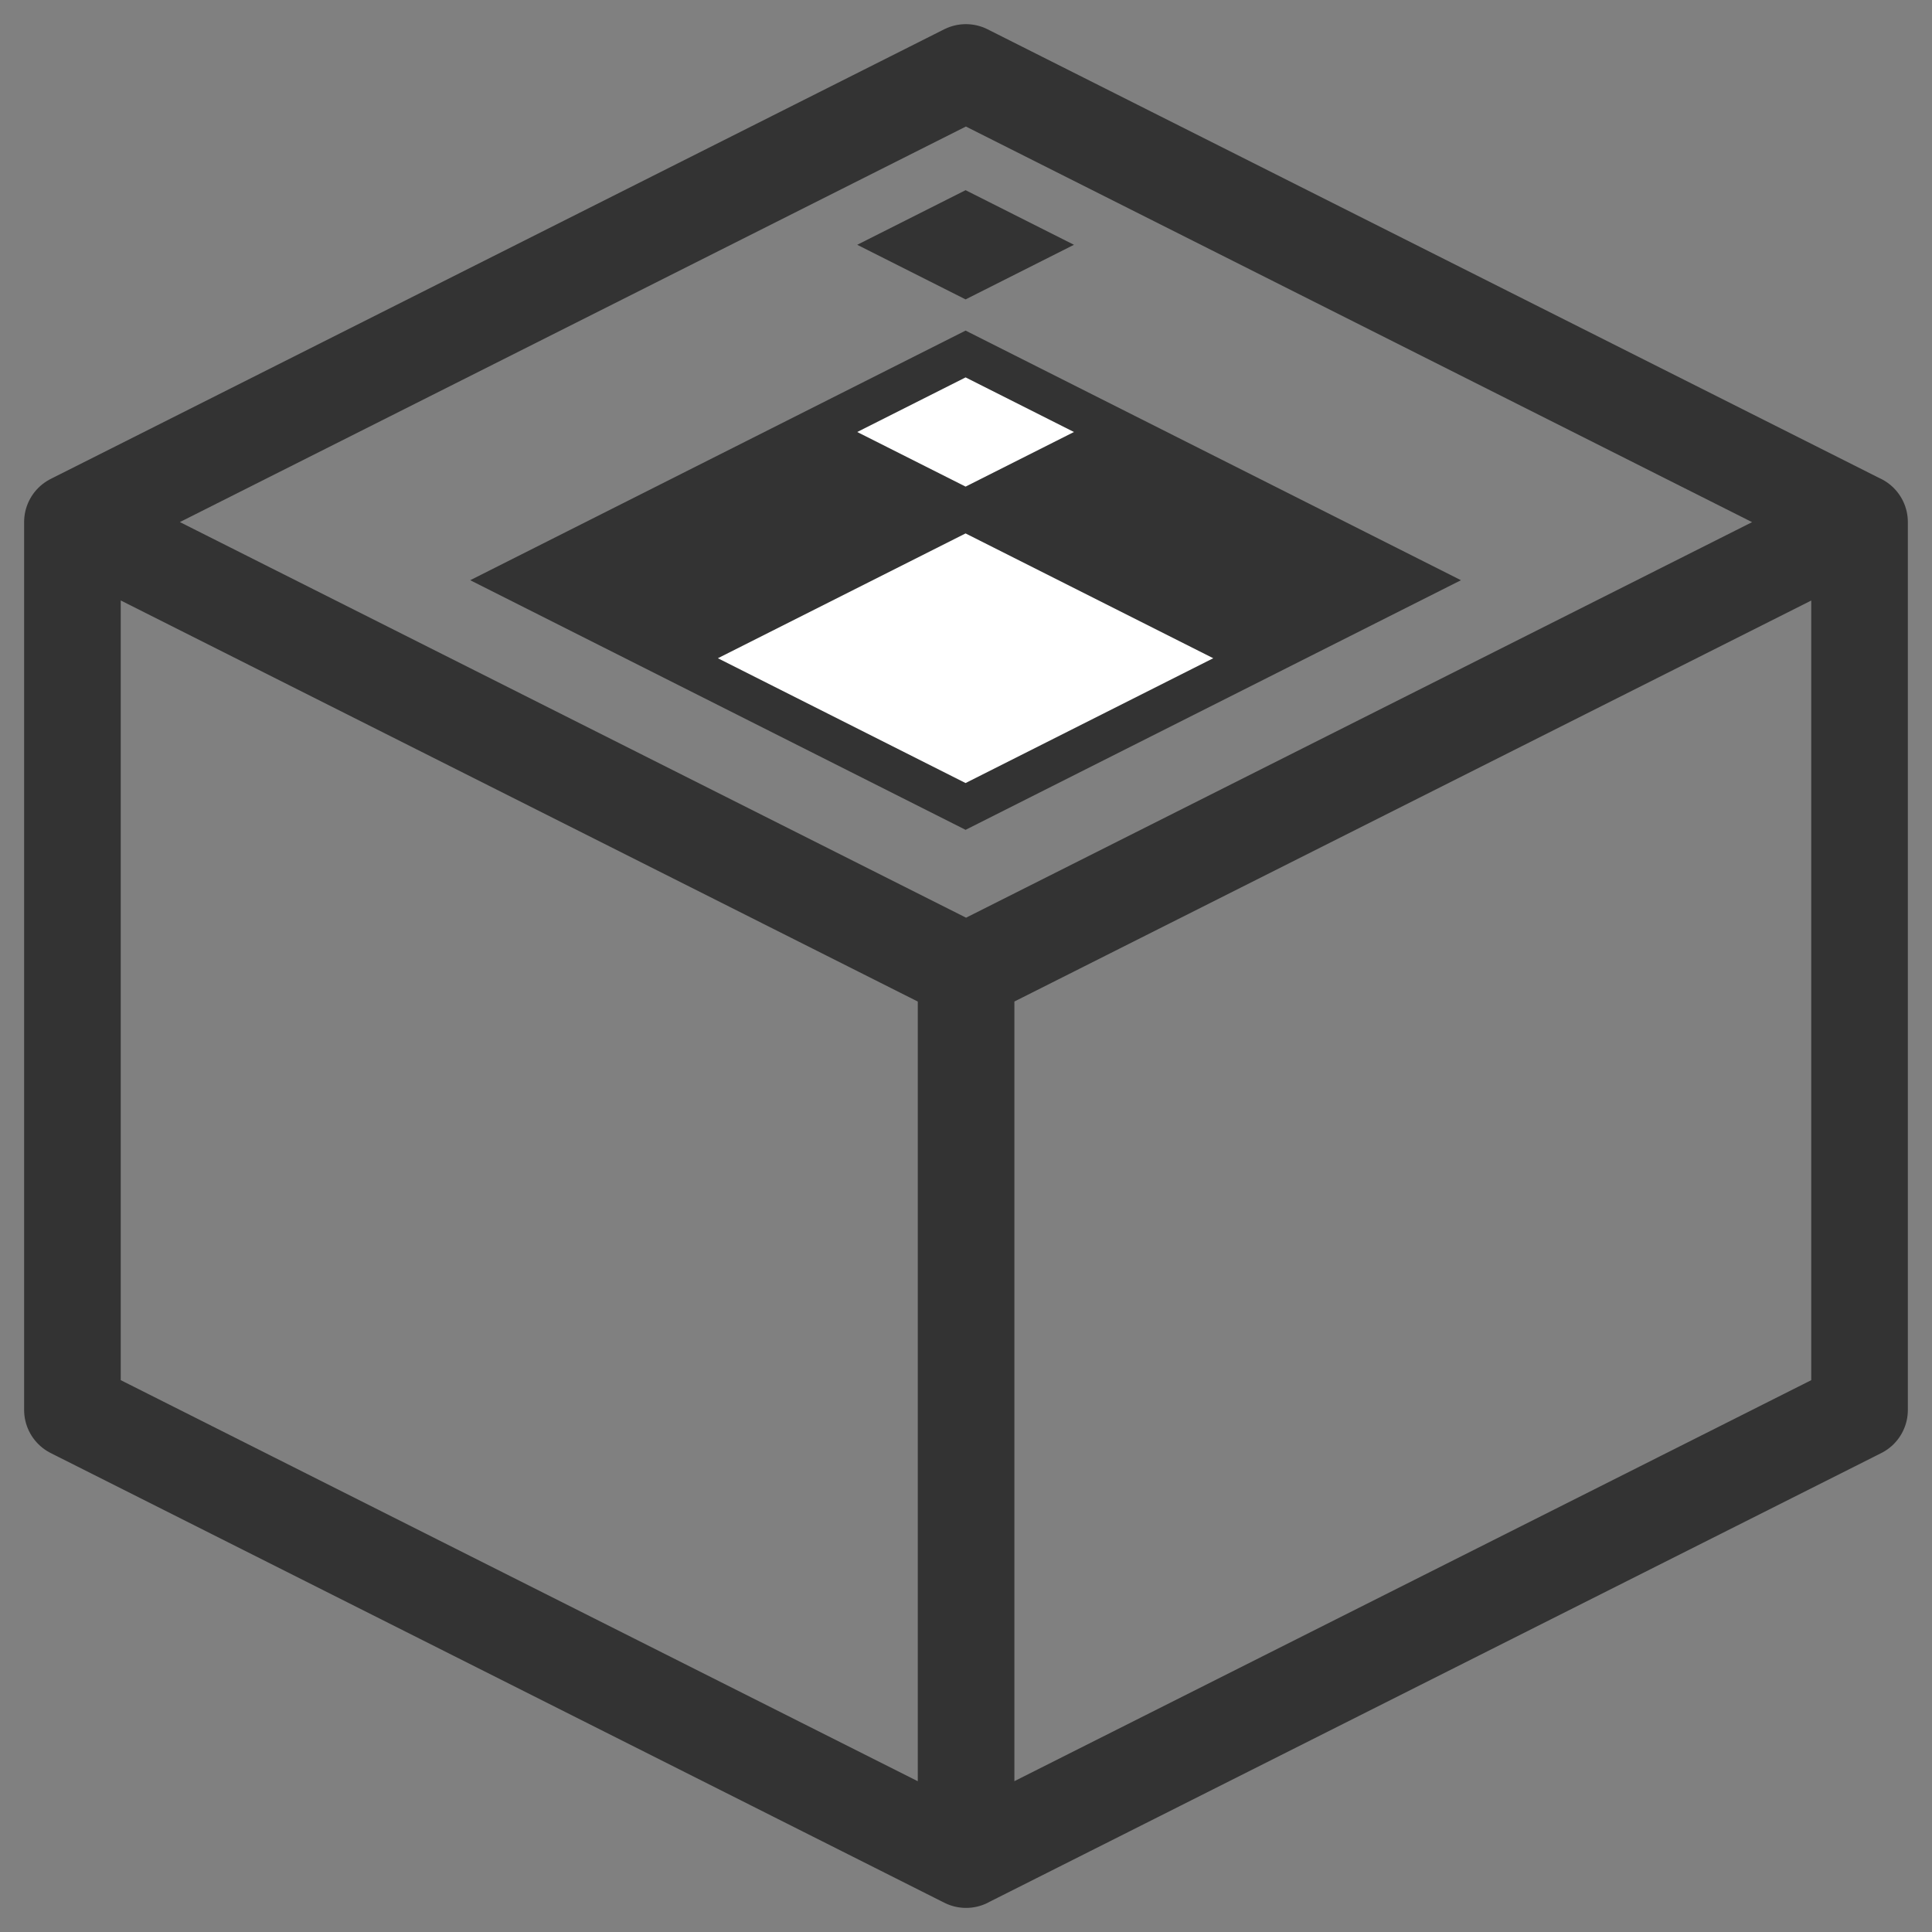 <svg width="640" height="640" version="1.1" viewBox="0 0 169.33 169.33" xmlns="http://www.w3.org/2000/svg">
    <rect x="0" y="0" width="169.33" height="169.33" fill="#808080" stroke="none"/>
    <g transform="translate(0 -127.67)">
        <path d="m162.98 173.43v77.814m0 0-78.308 39.406m-0.017-156.63 78.325 39.414m0 0-78.308 39.406m-0.017-78.819-78.308 39.406m0 0v77.814m0 0 78.325 39.414m0 0v-77.814m-78.325-39.414 78.325 39.414" fill="#004880" stroke="#333" stroke-linecap="round" stroke-linejoin="round" stroke-width="8.467"/>
        <g transform="translate(-118.98 -67.527)">
            <g transform="matrix(.641 .323 -.641 .323 345.14 150.12)">
                <rect x="4.233" y="225.03" width="67.733" height="67.733" fill="#333"/>
                <rect x="10.583" y="231.38" width="14.817" height="14.817" fill="#fff"/>
                <rect x="31.75" y="252.55" width="33.867" height="33.867" fill="#fff"/>
                <rect x="-14.817" y="205.98" width="14.817" height="14.817" fill="#333"/>
            </g>
        </g>
    </g>
</svg>
